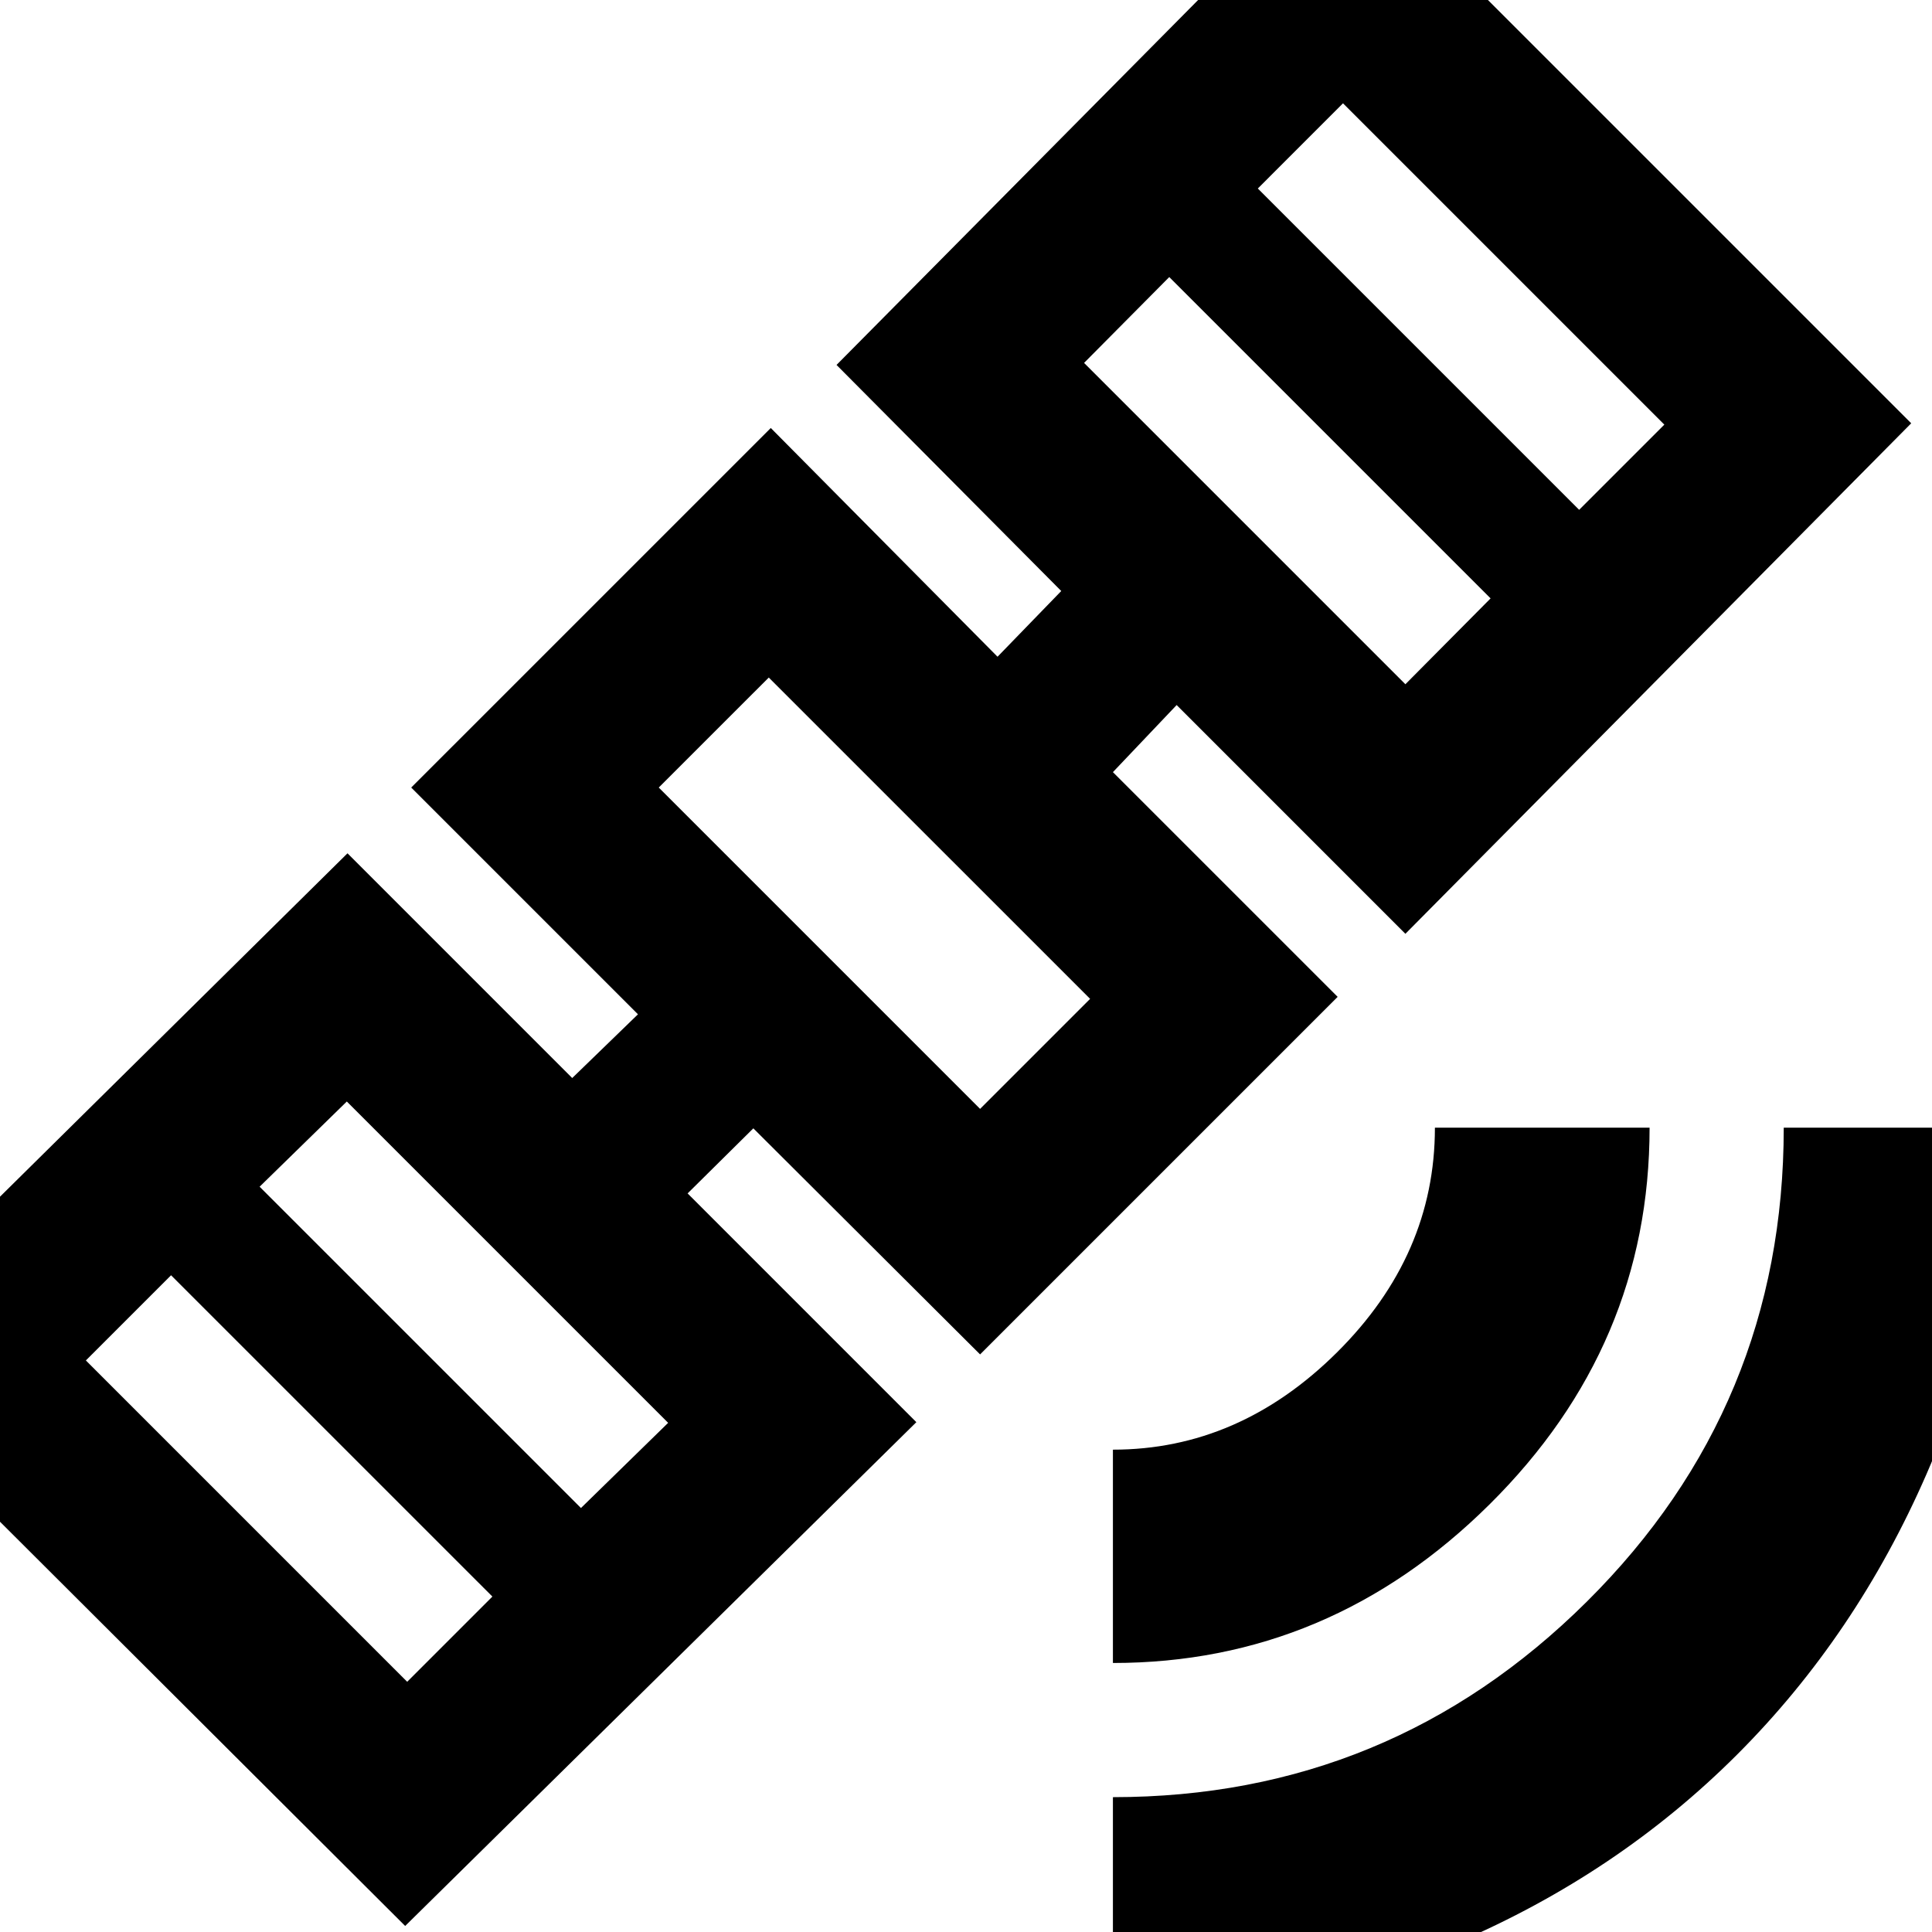 <svg xmlns="http://www.w3.org/2000/svg" height="40" viewBox="0 -960 960 960" width="40"><path d="M553 39.67V-67q137.67 0 235.5-97.17 97.83-97.16 97.83-235.5h106q0 91.67-35 172-35 80.34-94.16 139.5Q804-29 724 5.33q-80 34.34-171 34.34Zm0-173.34v-106q62.67 0 111.33-48.33Q713-336.33 713-399.67h106.67q0 108.34-79.5 187.17-79.5 78.83-187.17 78.83ZM487-287 374.33-399.33 341.67-367l113.66 113.67L201.33-3-81.33-285l254-251 111.66 111.67L317-456 204.33-568.67 383-747.33l112.67 113.66 31.66-32.66-111.66-112.34L667-1032.33l282.67 282.66L698.33-496 584.67-609.67 553-576.33l111.67 111.66L487-287Zm-444.33 3 159.66 159.67 42.34-42.34L85-326.33 42.67-284Zm246 73.33L332-253 172.33-412.67 129-370.33l159.67 159.66ZM487-409l54.67-54.67L382-623.33l-54.67 54.66L487-409Zm51.67-370.67L698.33-620l42.34-42.67L581-822.33l-42.33 42.66Zm246 73L827-749 667.33-908.67 625-866.33l159.67 159.66ZM435-516.67Z"/></svg>